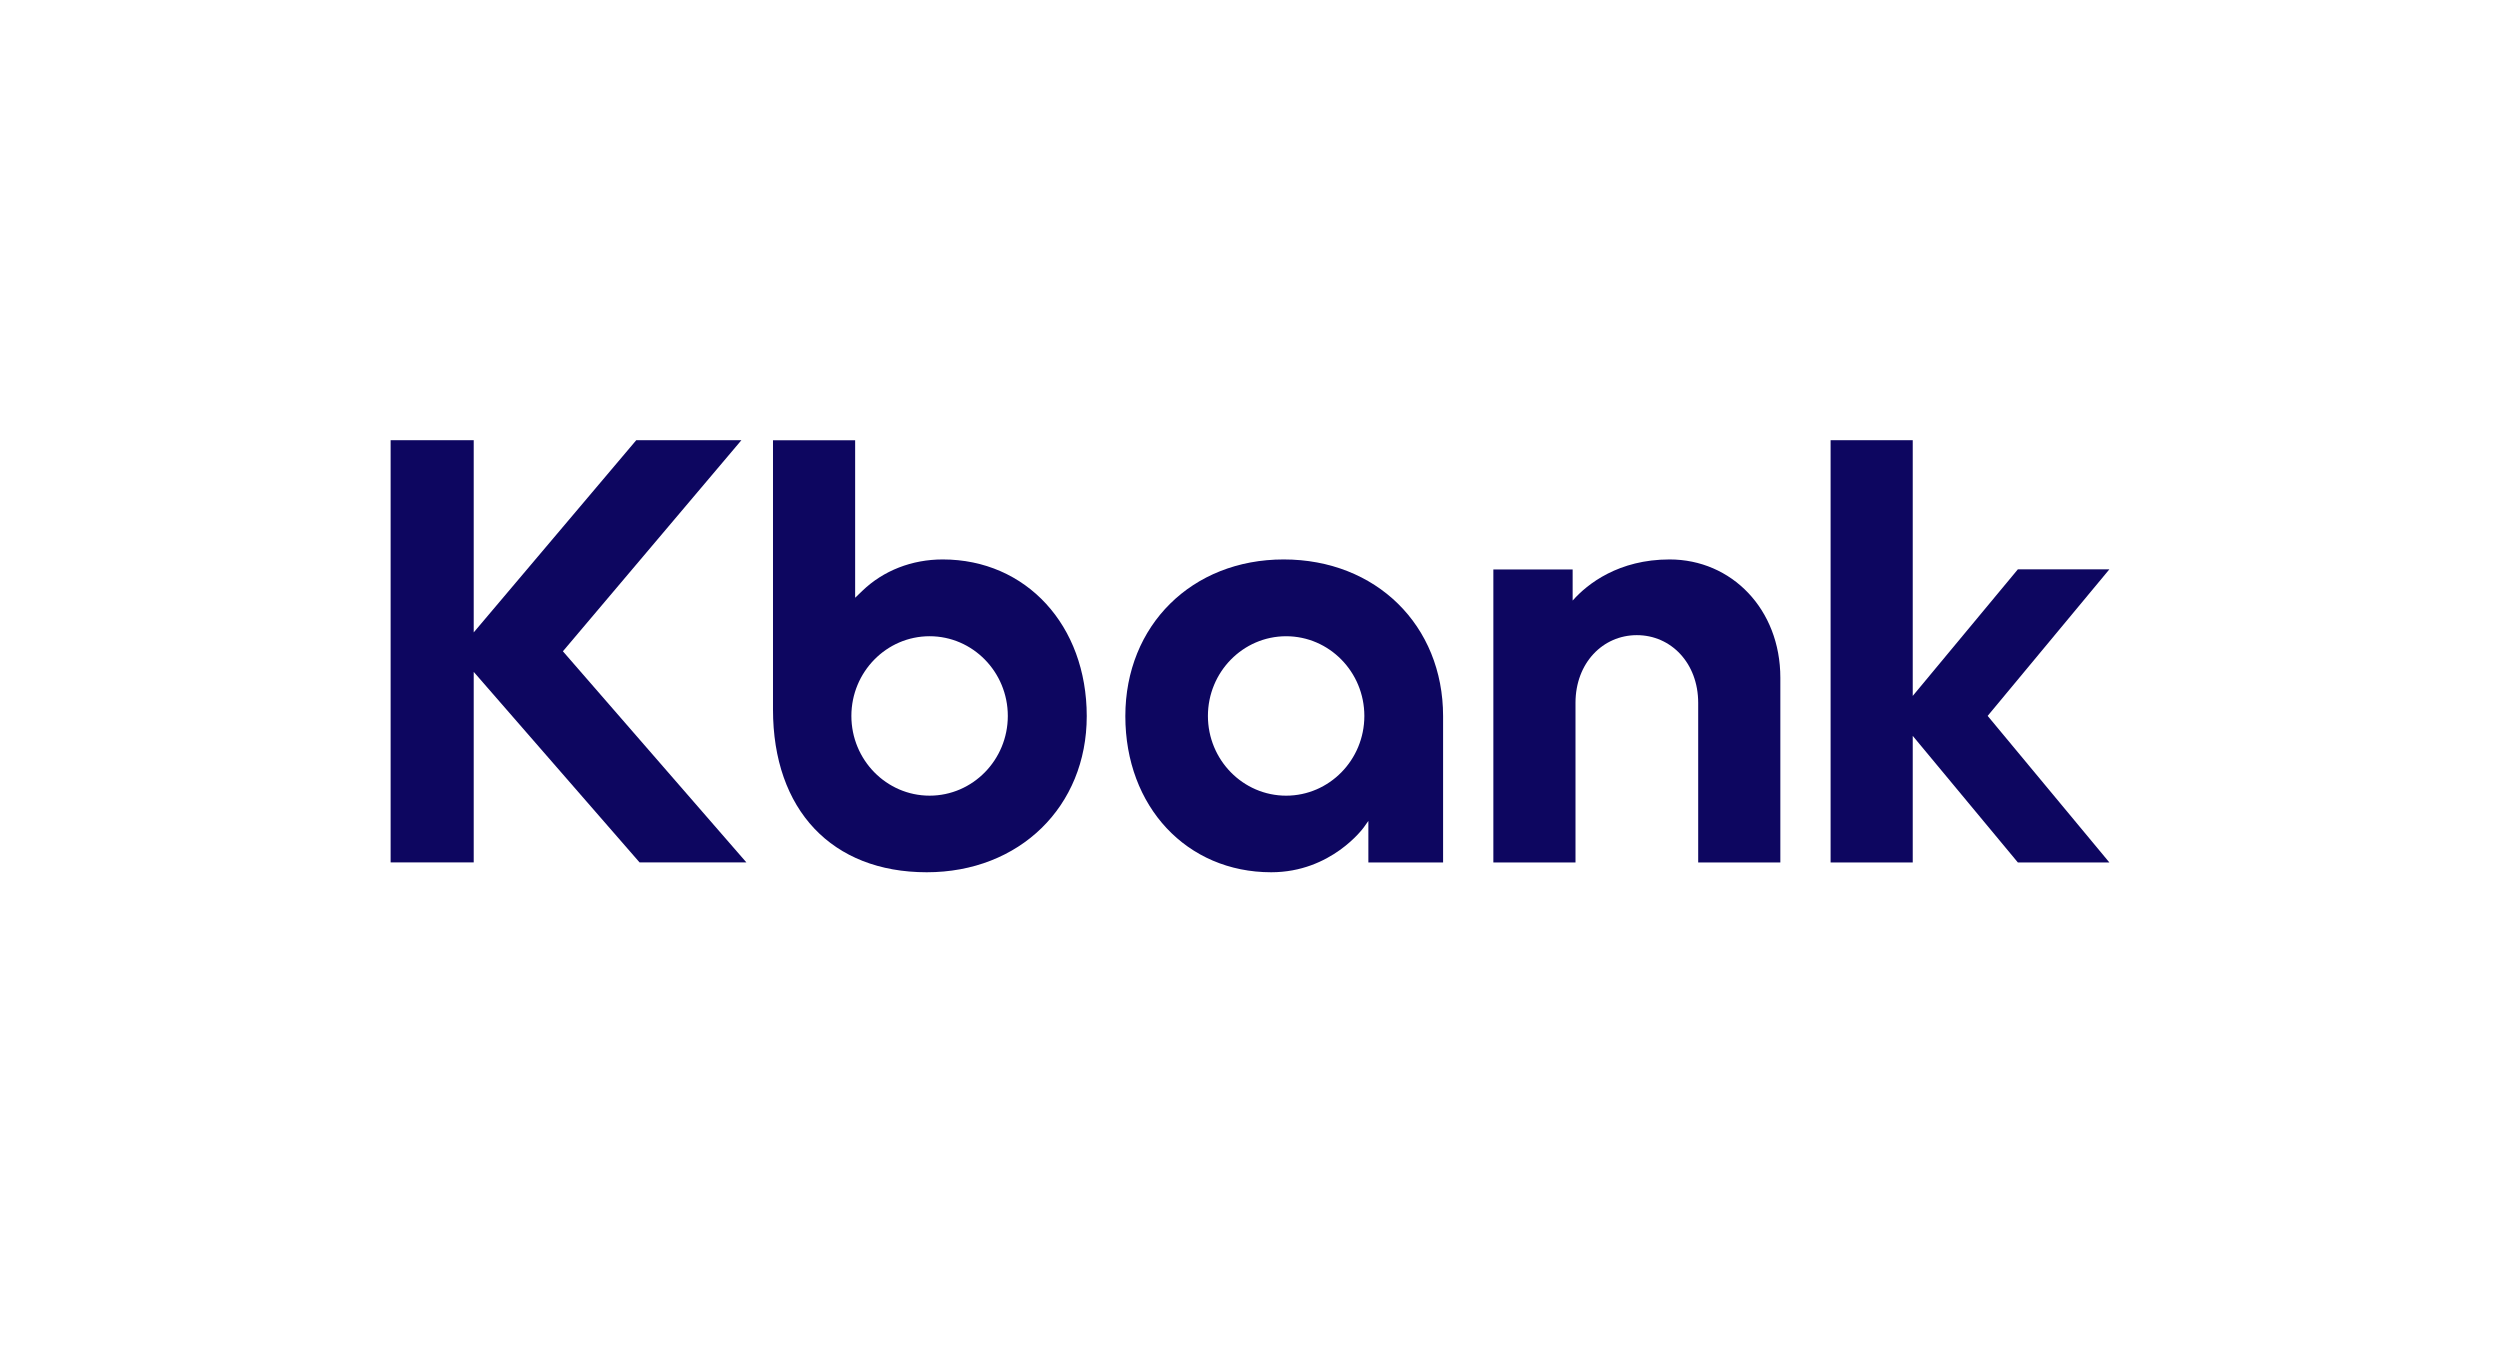 <svg enable-background="new 0 0 208 112" viewBox="0 0 208 112" xmlns="http://www.w3.org/2000/svg"><g clip-rule="evenodd" fill="#0d0660" fill-rule="evenodd"><path d="m78.434 46.546c-2.565 0-4.939.927-6.685 2.61l-.601.578v-13.104h-6.835v22.395c0 8.356 4.901 13.547 12.791 13.547 7.715 0 13.313-5.462 13.313-12.989.001-7.554-5.039-13.037-11.983-13.037zm-1.091 19.653c-3.588 0-6.508-2.975-6.508-6.632 0-3.658 2.919-6.633 6.508-6.633 3.588 0 6.507 2.975 6.507 6.633 0 3.657-2.919 6.632-6.507 6.632z"></path><path d="m61.685 36.625h-8.749l-13.523 15.991v-15.991h-6.913v35.126h6.913v-15.851l13.798 15.851h8.887l-15.265-17.563z"></path><path d="m175.5 47.368h-7.613l-8.747 10.532v-21.275h-6.834v35.132h6.834v-10.533l8.747 10.533h7.613l-10.127-12.195z"></path><path d="m138.91 46.546c-4.219 0-6.823 2.012-8.066 3.422v-2.588h-6.597v24.377h6.835l-.001-13.276c0-3.318 2.268-5.636 5.105-5.636 2.836 0 5.103 2.318 5.103 5.636v13.276h6.835v-15.366c0-5.705-4.058-9.845-9.214-9.845z"></path><path d="m106.8 46.546c-7.632 0-13.172 5.483-13.172 13.037 0 7.526 5.105 12.989 12.137 12.989 4.999 0 7.67-3.689 7.696-3.726l.387-.546v3.456h6.217v-12.173c0-7.554-5.578-13.037-13.265-13.037zm.206 19.654c-3.588 0-6.507-2.975-6.507-6.632s2.919-6.633 6.507-6.633c3.589 0 6.508 2.975 6.508 6.633 0 3.657-2.919 6.632-6.508 6.632z"></path></g></svg>
